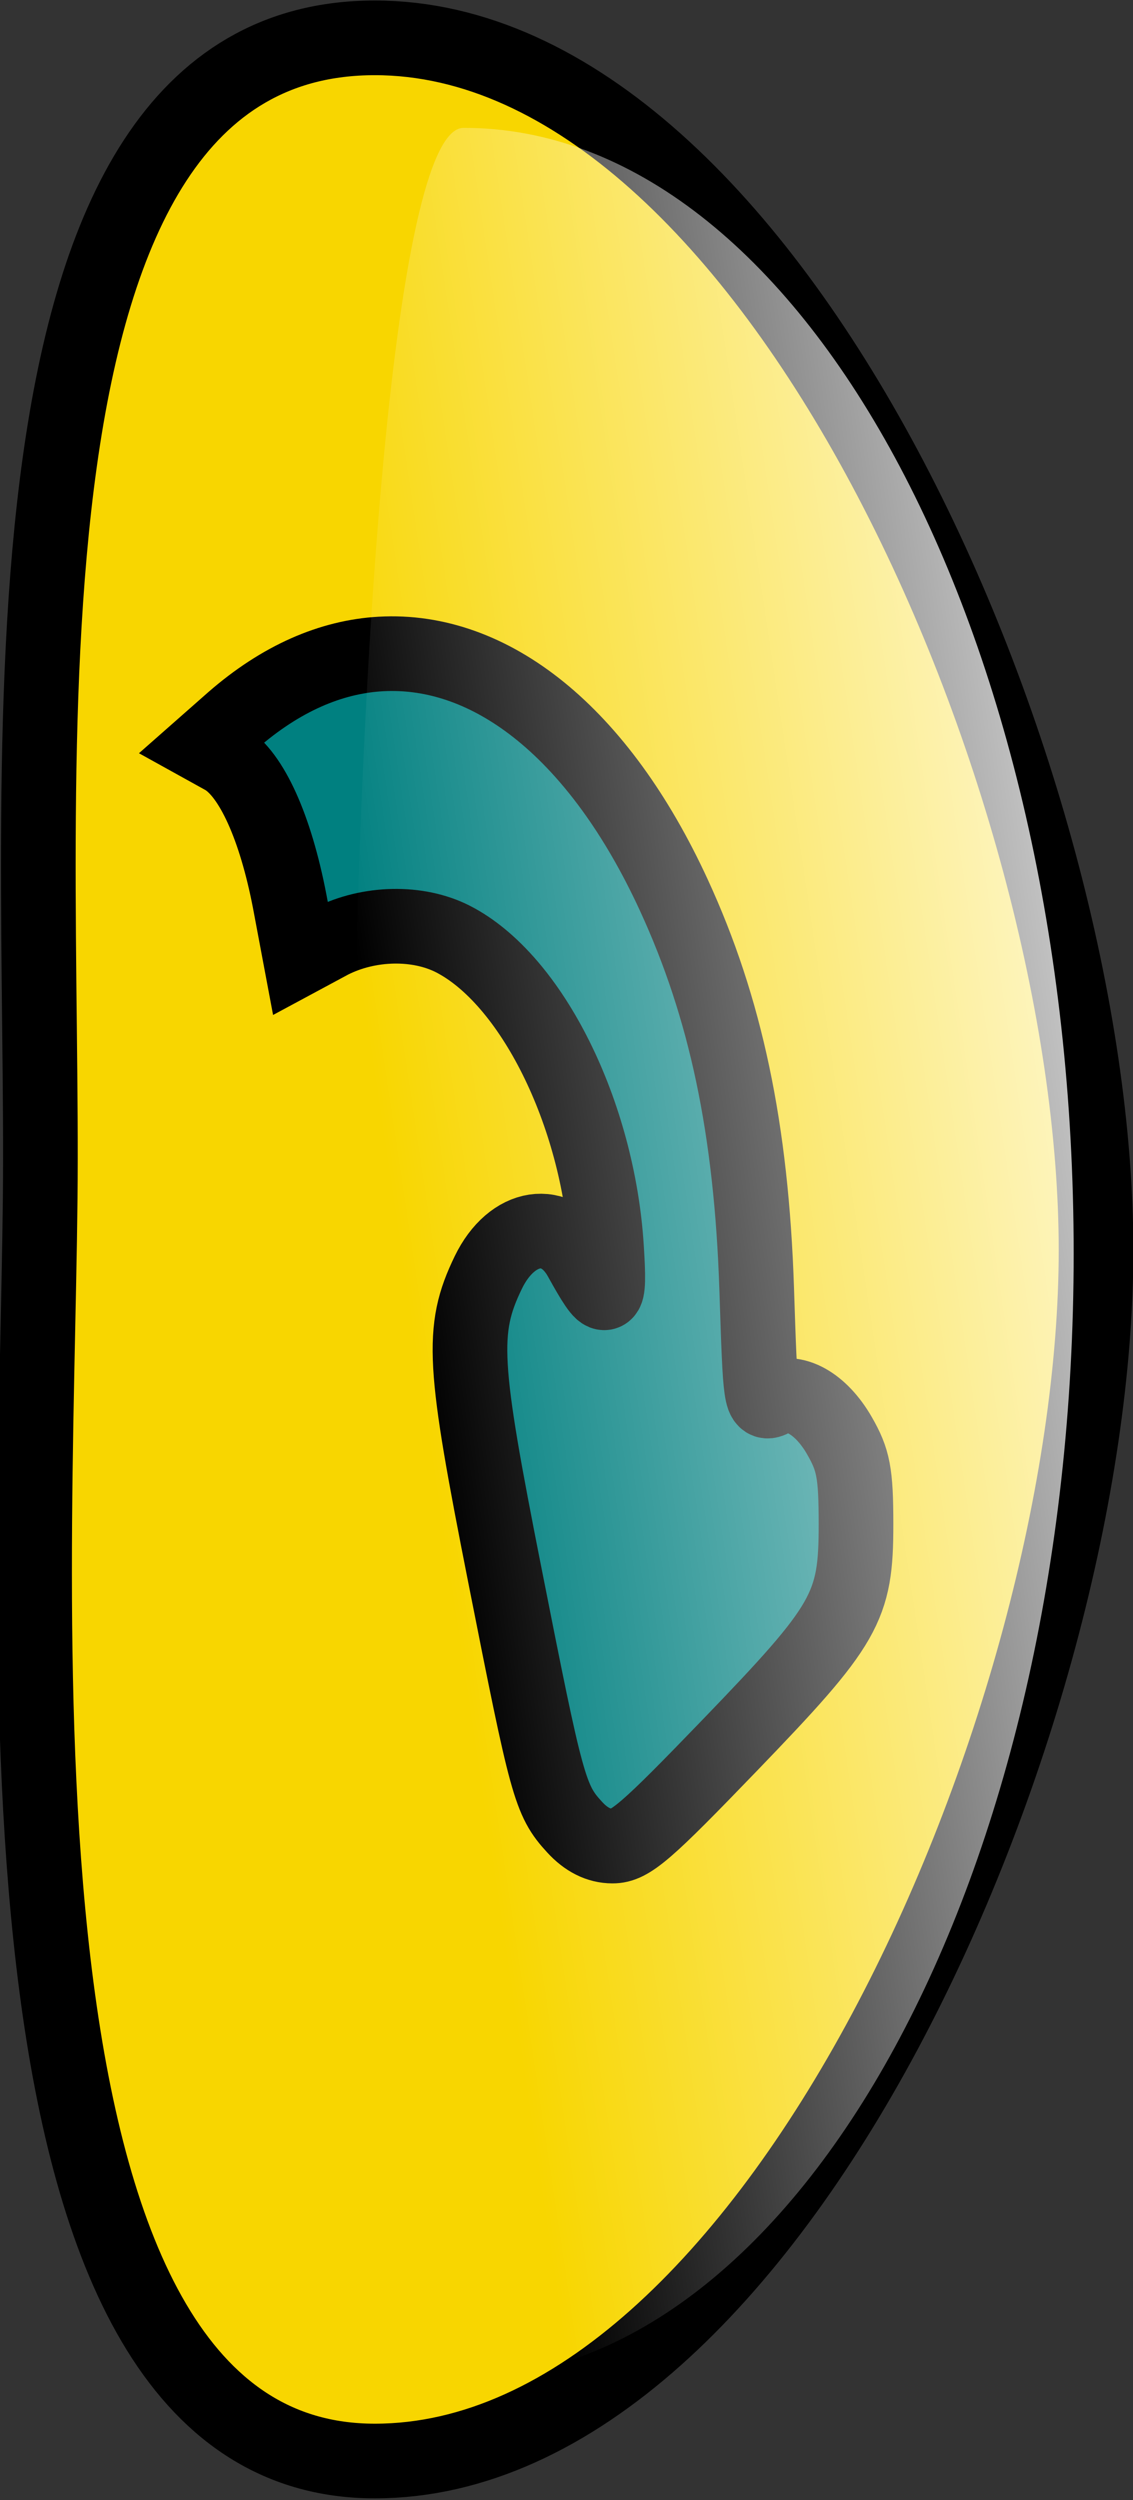 <?xml version="1.0" encoding="UTF-8" standalone="no"?>
<!-- Created with Inkscape (http://www.inkscape.org/) -->

<svg
   xmlns:dc="http://purl.org/dc/elements/1.1/"
   xmlns:cc="http://creativecommons.org/ns#"
   xmlns:rdf="http://www.w3.org/1999/02/22-rdf-syntax-ns#"
   xmlns:svg="http://www.w3.org/2000/svg"
   xmlns="http://www.w3.org/2000/svg"
   xmlns:xlink="http://www.w3.org/1999/xlink"
   xmlns:sodipodi="http://sodipodi.sourceforge.net/DTD/sodipodi-0.dtd"
   xmlns:inkscape="http://www.inkscape.org/namespaces/inkscape"
   width="29.946"
   height="66.065"
   id="svg4211"
   version="1.1"
   inkscape:version="0.48.0 r9654"
   sodipodi:docname="button_up.svgz">
  <rect width="100%" height="100%" fill="#333333" stroke="none"/>
  <defs
     id="defs4213">
    <linearGradient
       inkscape:collect="always"
       xlink:href="#linearGradient2806"
       id="linearGradient19936"
       gradientUnits="userSpaceOnUse"
       gradientTransform="matrix(0.196,0,0,0.196,405.682,137.411)"
       x1="274.818"
       y1="284.71"
       x2="324.224"
       y2="480.464" />
    <linearGradient
       id="linearGradient2806">
      <stop
         style="stop-color:white;stop-opacity:1;"
         offset="0"
         id="stop2808" />
      <stop
         style="stop-color:white;stop-opacity:0;"
         offset="1"
         id="stop2810" />
    </linearGradient>
    <linearGradient
       id="linearGradient2806-3-7">
      <stop
         style="stop-color:white;stop-opacity:1;"
         offset="0"
         id="stop2808-8-1" />
      <stop
         style="stop-color:white;stop-opacity:0;"
         offset="1"
         id="stop2810-4-9" />
    </linearGradient>
    <linearGradient
       inkscape:collect="always"
       xlink:href="#linearGradient2806-6"
       id="linearGradient20738"
       gradientUnits="userSpaceOnUse"
       gradientTransform="matrix(0.196,0,0,0.196,405.689,368.254)"
       x1="274.818"
       y1="284.71"
       x2="324.224"
       y2="480.464" />
    <linearGradient
       id="linearGradient2806-6">
      <stop
         style="stop-color:white;stop-opacity:1;"
         offset="0"
         id="stop2808-0" />
      <stop
         style="stop-color:white;stop-opacity:0;"
         offset="1"
         id="stop2810-8" />
    </linearGradient>
    <linearGradient
       inkscape:collect="always"
       xlink:href="#linearGradient2806-7"
       id="linearGradient15060"
       gradientUnits="userSpaceOnUse"
       gradientTransform="matrix(0.196,0,0,0.196,405.567,60.315)"
       x1="274.818"
       y1="284.71"
       x2="324.224"
       y2="480.464" />
    <linearGradient
       id="linearGradient2806-7">
      <stop
         style="stop-color:white;stop-opacity:1;"
         offset="0"
         id="stop2808-3" />
      <stop
         style="stop-color:white;stop-opacity:0;"
         offset="1"
         id="stop2810-5" />
    </linearGradient>
    <linearGradient
       inkscape:collect="always"
       xlink:href="#linearGradient2806-0"
       id="linearGradient2382"
       gradientUnits="userSpaceOnUse"
       gradientTransform="matrix(0.196,0,0,0.196,405.707,290.849)"
       x1="274.818"
       y1="284.71"
       x2="324.224"
       y2="480.464" />
    <linearGradient
       id="linearGradient2806-0">
      <stop
         style="stop-color:white;stop-opacity:1;"
         offset="0"
         id="stop2808-9" />
      <stop
         style="stop-color:white;stop-opacity:0;"
         offset="1"
         id="stop2810-2" />
    </linearGradient>
    <linearGradient
       inkscape:collect="always"
       xlink:href="#linearGradient2806-72"
       id="linearGradient2422"
       gradientUnits="userSpaceOnUse"
       gradientTransform="matrix(0.196,0,0,0.196,568.706,290.971)"
       x1="274.818"
       y1="284.71"
       x2="324.224"
       y2="480.464" />
    <linearGradient
       id="linearGradient2806-72">
      <stop
         style="stop-color:white;stop-opacity:1;"
         offset="0"
         id="stop2808-7" />
      <stop
         style="stop-color:white;stop-opacity:0;"
         offset="1"
         id="stop2810-59" />
    </linearGradient>
    <linearGradient
       inkscape:collect="always"
       xlink:href="#linearGradient2806-5"
       id="linearGradient2407"
       gradientUnits="userSpaceOnUse"
       gradientTransform="matrix(0.196,0,0,0.196,489.239,290.732)"
       x1="274.818"
       y1="284.71"
       x2="324.224"
       y2="480.464" />
    <linearGradient
       id="linearGradient2806-5">
      <stop
         style="stop-color:white;stop-opacity:1;"
         offset="0"
         id="stop2808-35" />
      <stop
         style="stop-color:white;stop-opacity:0;"
         offset="1"
         id="stop2810-9" />
    </linearGradient>
    <linearGradient
       inkscape:collect="always"
       xlink:href="#linearGradient2806-64"
       id="linearGradient4395"
       gradientUnits="userSpaceOnUse"
       gradientTransform="matrix(0.123,0,0,0.123,678.855,357.771)"
       x1="274.818"
       y1="284.71"
       x2="324.224"
       y2="480.464" />
    <linearGradient
       id="linearGradient2806-64">
      <stop
         style="stop-color:white;stop-opacity:1;"
         offset="0"
         id="stop2808-04" />
      <stop
         style="stop-color:white;stop-opacity:0;"
         offset="1"
         id="stop2810-6" />
    </linearGradient>
    <linearGradient
       inkscape:collect="always"
       xlink:href="#linearGradient2806-3"
       id="linearGradient3655"
       gradientUnits="userSpaceOnUse"
       gradientTransform="matrix(0.192,0,0,0.123,522.489,141.749)"
       x1="274.818"
       y1="284.71"
       x2="324.224"
       y2="480.464" />
    <linearGradient
       id="linearGradient2806-3">
      <stop
         style="stop-color:white;stop-opacity:1;"
         offset="0"
         id="stop2808-79" />
      <stop
         style="stop-color:white;stop-opacity:0;"
         offset="1"
         id="stop2810-27" />
    </linearGradient>
    <linearGradient
       y2="480.464"
       x2="324.224"
       y1="284.71"
       x1="274.818"
       gradientTransform="matrix(0.192,0,0,0.123,522.489,141.749)"
       gradientUnits="userSpaceOnUse"
       id="linearGradient4711"
       xlink:href="#linearGradient2806-3"
       inkscape:collect="always" />
    <linearGradient
       x1="274.818"
       y1="284.71"
       x2="324.224"
       y2="480.464"
       id="linearGradient3016"
       xlink:href="#linearGradient2806-5-1"
       gradientUnits="userSpaceOnUse"
       gradientTransform="matrix(0.196,0,0,0.196,507.714,331.296)" />
    <linearGradient
       id="linearGradient2806-5-1">
      <stop
         id="stop2808-35-7"
         style="stop-color:#ffffff;stop-opacity:1"
         offset="0" />
      <stop
         id="stop2810-9-4"
         style="stop-color:#ffffff;stop-opacity:0"
         offset="1" />
    </linearGradient>
    <linearGradient
       y2="480.464"
       x2="324.224"
       y1="284.71"
       x1="274.818"
       gradientTransform="matrix(0.196,0,0,0.196,507.714,331.296)"
       gradientUnits="userSpaceOnUse"
       id="linearGradient3876"
       xlink:href="#linearGradient2806-5-1"
       inkscape:collect="always" />
    <linearGradient
       inkscape:collect="always"
       xlink:href="#linearGradient2806-5-1"
       id="linearGradient3902"
       gradientUnits="userSpaceOnUse"
       gradientTransform="matrix(0.109,0,0,0.196,413.981,332.064)"
       x1="274.818"
       y1="284.71"
       x2="324.224"
       y2="480.464" />
    <linearGradient
       inkscape:collect="always"
       xlink:href="#linearGradient2806-3"
       id="linearGradient3907"
       gradientUnits="userSpaceOnUse"
       gradientTransform="matrix(0,0.197,-0.117,0,548.726,352.372)"
       x1="274.818"
       y1="284.71"
       x2="324.224"
       y2="480.464" />
  </defs>
  <sodipodi:namedview
     id="base"
     pagecolor="#ffffff"
     bordercolor="#666666"
     borderopacity="1.0"
     inkscape:pageopacity="0.0"
     inkscape:pageshadow="2"
     inkscape:zoom="5.6"
     inkscape:cx="-7.4596625"
     inkscape:cy="33.032505"
     inkscape:document-units="px"
     inkscape:current-layer="layer1"
     showgrid="false"
     fit-margin-top="0"
     fit-margin-left="0"
     fit-margin-right="0"
     fit-margin-bottom="0"
     inkscape:window-width="676"
     inkscape:window-height="690"
     inkscape:window-x="0"
     inkscape:window-y="0"
     inkscape:window-maximized="0" />
  <g
     inkscape:label="Calque 1"
     inkscape:groupmode="layer"
     id="layer1"
     transform="translate(-483.184,-391.48)">
    <path
       sodipodi:type="arc"
       style="fill:#008080;fill-opacity:1;stroke-width:14.69;stroke-linecap:round;stroke-miterlimit:4;stroke-dasharray:none"
       id="path3629"
       sodipodi:cx="-325.76718"
       sodipodi:cy="322.08786"
       sodipodi:rx="168.28732"
       sodipodi:ry="99.746239"
       d="m -157.48,322.088 a 168.287,99.746 0 1 1 -336.575,0 168.287,99.746 0 1 1 336.575,0 z"
       transform="matrix(0,-0.174,-0.104,0,528.79,367.717)" />
    <path
       style="fill:#f8d600;fill-opacity:1;stroke:#000000;stroke-width:1.973;stroke-linecap:round;stroke-miterlimit:4;stroke-dasharray:none"
       d="M 9.906 1 C -0.618 1 1.181 20.614 1.062 31.688 C 0.944 42.761 -0.618 65.031 9.906 65.031 C 20.43 65.031 28.969 45.452 28.969 33.031 C 28.968 20.612 20.43 1 9.906 1 z M 10.062 17.281 C 12.972 17.116 15.83 19.35 17.812 23.656 C 19.178 26.622 19.86 29.821 20 34.062 C 20.098 37.037 20.101 37.149 20.438 36.969 C 20.977 36.68 21.697 37.082 22.188 37.938 C 22.553 38.575 22.625 38.911 22.625 40.281 C 22.625 42.473 22.372 42.92 19.281 46.125 C 17.09 48.397 16.659 48.783 16.188 48.781 C 15.821 48.78 15.49 48.611 15.188 48.281 C 14.532 47.568 14.451 47.223 13.344 41.625 C 12.24 36.044 12.17 35.147 12.906 33.625 C 13.53 32.336 14.735 32.152 15.344 33.25 C 16.047 34.52 16.127 34.496 16.031 32.969 C 15.808 29.417 14.053 25.876 11.969 24.812 C 11.046 24.342 9.758 24.365 8.75 24.875 L 7.938 25.312 L 7.656 23.812 C 7.282 21.874 6.656 20.468 5.938 20.031 L 5.375 19.719 L 6.156 19.031 C 7.418 17.932 8.74 17.356 10.062 17.281 z "
       transform="translate(483.184,391.48)"
       id="path3631" />
    <path
       inkscape:connector-curvature="0"
       style="fill:url(#linearGradient3907);fill-opacity:1;stroke-width:2;stroke-linecap:round;stroke-miterlimit:4;stroke-dasharray:none"
       d="m 495.433,454.343 c -4.126,0.066 -3.747,-59.476 0,-59.484 8.903,-0.019 16.129,13.324 16.129,29.742 0,16.418 -7.228,29.6 -16.129,29.742 z"
       id="path3633"
       sodipodi:nodetypes="csss" />
  </g>
</svg>
